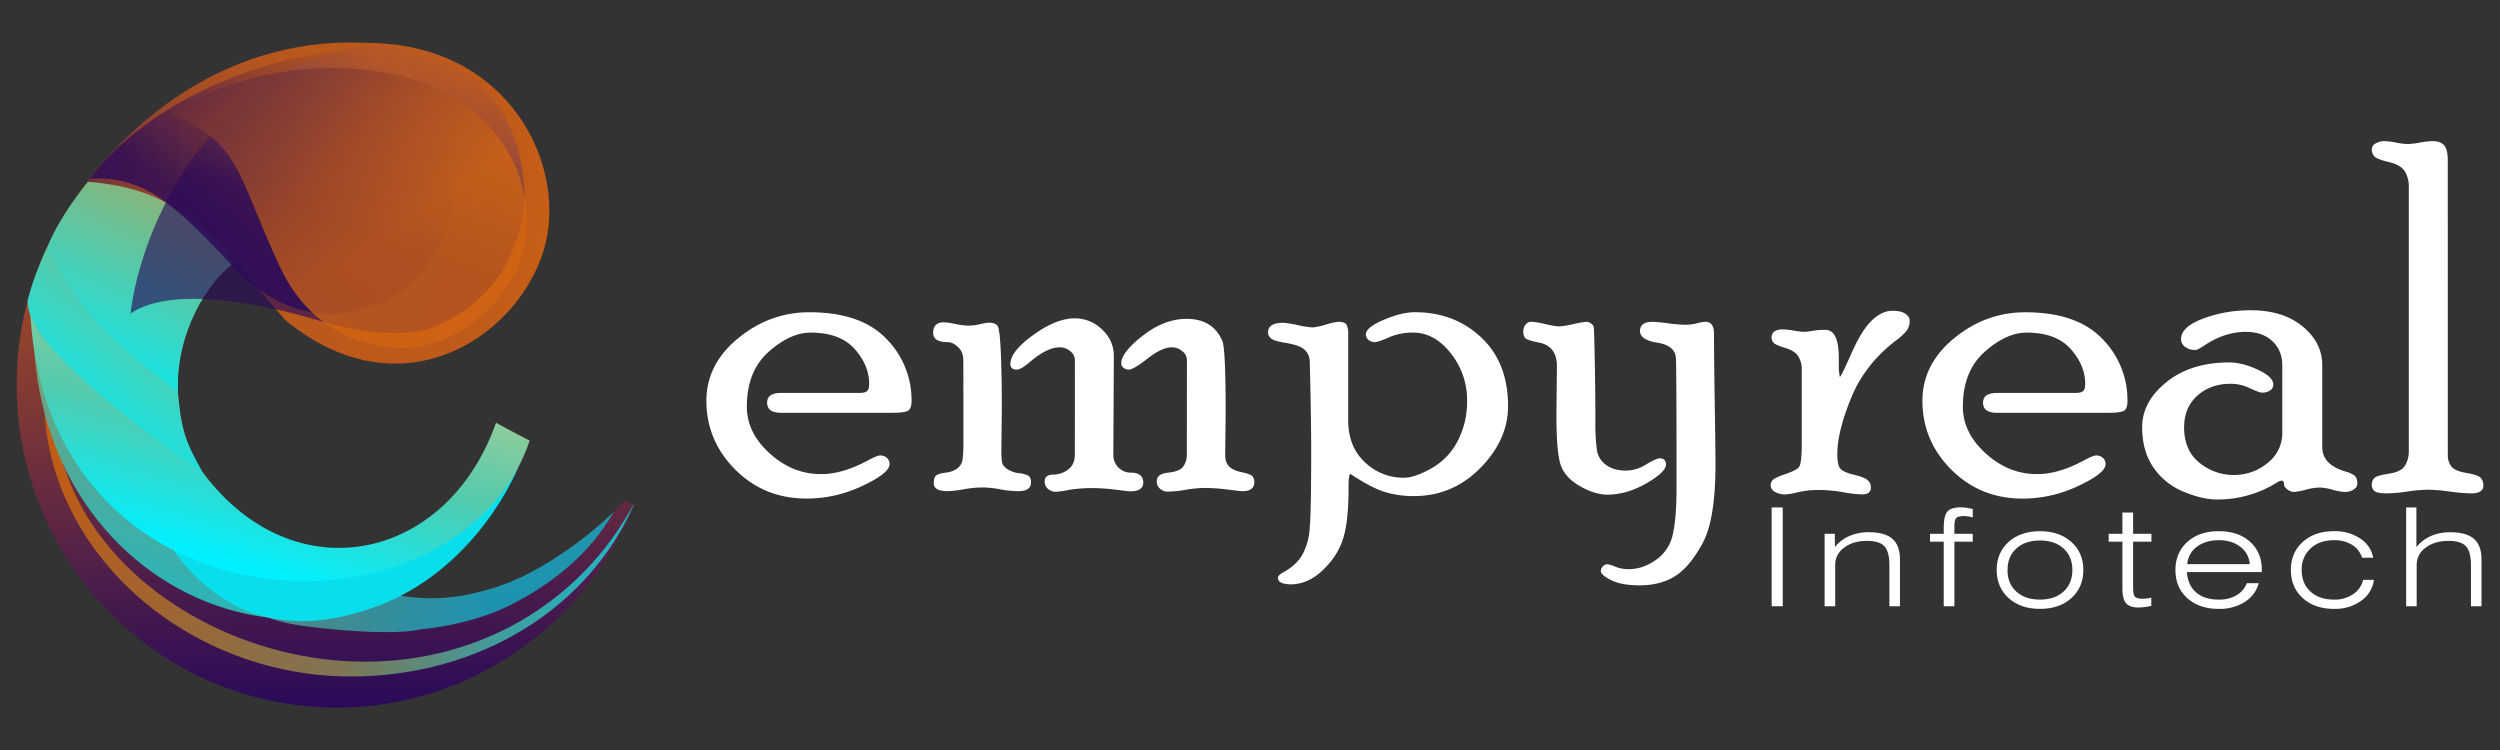 <svg id="Layer_1" data-name="Layer 1" xmlns="http://www.w3.org/2000/svg" xmlns:xlink="http://www.w3.org/1999/xlink" viewBox="0 0 1499.99 450"><rect x="0" y="0" width="1499.99" height="450" fill="#333333" stroke="none"/><defs><style>.cls-1,.cls-2,.cls-3,.cls-4,.cls-5,.cls-9{fill-rule:evenodd;}.cls-1{fill:url(#linear-gradient);}.cls-10,.cls-11,.cls-2,.cls-7{opacity:0.8;}.cls-2{fill:url(#linear-gradient-2);}.cls-3{fill:url(#linear-gradient-3);}.cls-4{fill:url(#radial-gradient);}.cls-5{fill:url(#linear-gradient-4);}.cls-6{fill:url(#linear-gradient-5);}.cls-7{fill:url(#linear-gradient-6);}.cls-8{fill:#09deec;}.cls-9{fill:url(#linear-gradient-7);}.cls-10{fill:url(#linear-gradient-8);}.cls-11{fill:url(#linear-gradient-9);}.cls-12{opacity:0.9;fill:url(#linear-gradient-10);}.cls-13{fill:#fff;}</style><linearGradient id="linear-gradient" x1="195.1" y1="424.53" x2="195.1" y2="37.31" gradientUnits="userSpaceOnUse"><stop offset="0" stop-color="#290a59"/><stop offset="0.43" stop-color="#783438"/><stop offset="0.82" stop-color="#bb581c"/><stop offset="1" stop-color="#d56611"/></linearGradient><linearGradient id="linear-gradient-2" x1="349.77" y1="382.25" x2="10.35" y2="251.95" gradientUnits="userSpaceOnUse"><stop offset="0" stop-color="#13dbe5"/><stop offset="0.35" stop-color="#918f53"/><stop offset="1" stop-color="#de6100"/></linearGradient><linearGradient id="linear-gradient-3" x1="57.74" y1="212.98" x2="100.88" y2="119.19" gradientUnits="userSpaceOnUse"><stop offset="0" stop-color="#18e4e3"/><stop offset="1" stop-color="#88b47a"/></linearGradient><radialGradient id="radial-gradient" cx="-44.02" cy="118.9" r="384" gradientTransform="translate(47.47 -20.06) scale(0.94 0.94)" gradientUnits="userSpaceOnUse"><stop offset="0" stop-color="#290a59"/><stop offset="0.01" stop-color="#310e56"/><stop offset="0.08" stop-color="#562246"/><stop offset="0.15" stop-color="#763339"/><stop offset="0.23" stop-color="#90412e"/><stop offset="0.31" stop-color="#a44c25"/><stop offset="0.41" stop-color="#b25320"/><stop offset="0.53" stop-color="#bb581c"/><stop offset="0.73" stop-color="#bd591b"/><stop offset="0.84" stop-color="#c15b19"/><stop offset="0.95" stop-color="#cd6214"/><stop offset="1" stop-color="#d56611"/></radialGradient><linearGradient id="linear-gradient-4" x1="53.85" y1="243.13" x2="117.95" y2="159.94" xlink:href="#linear-gradient-3"/><linearGradient id="linear-gradient-5" x1="210.51" y1="168.62" x2="126.27" y2="395.67" gradientTransform="translate(-13.08 -10.33) rotate(0.81)" gradientUnits="userSpaceOnUse"><stop offset="0" stop-color="#f97f06"/><stop offset="0.54" stop-color="#6ba382"/><stop offset="0.67" stop-color="#52aa97"/><stop offset="0.82" stop-color="#37b1af"/><stop offset="1" stop-color="#19b9c9"/></linearGradient><linearGradient id="linear-gradient-6" x1="28.83" y1="337.81" x2="293.68" y2="343.01" gradientUnits="userSpaceOnUse"><stop offset="0" stop-color="#f97f06"/><stop offset="0.47" stop-color="#58a38e"/><stop offset="1" stop-color="#13b2c8"/></linearGradient><linearGradient id="linear-gradient-7" x1="178.13" y1="189.36" x2="136.49" y2="337.57" gradientUnits="userSpaceOnUse"><stop offset="0.13" stop-color="#9c9"/><stop offset="0.52" stop-color="#51cbae"/><stop offset="1" stop-color="#00f0ff"/></linearGradient><linearGradient id="linear-gradient-8" x1="145.17" y1="146.19" x2="242.95" y2="20.55" xlink:href="#linear-gradient"/><linearGradient id="linear-gradient-9" x1="189.76" y1="172.17" x2="250.18" y2="1.72" gradientUnits="userSpaceOnUse"><stop offset="0.23" stop-color="#290a59" stop-opacity="0.8"/><stop offset="0.64" stop-color="#8f4743" stop-opacity="0.8"/><stop offset="0.8" stop-color="#b0562c" stop-opacity="0.8"/><stop offset="1" stop-color="#d56611" stop-opacity="0.8"/></linearGradient><linearGradient id="linear-gradient-10" x1="127.57" y1="-34.46" x2="241.28" y2="136.03" gradientUnits="userSpaceOnUse"><stop offset="0" stop-color="#290a59"/><stop offset="0.27" stop-color="#5d2643" stop-opacity="0.94"/><stop offset="0.77" stop-color="#b3541f" stop-opacity="0.85"/><stop offset="1" stop-color="#d56611" stop-opacity="0.81"/></linearGradient></defs><title>empyreal-infotech-logo</title><path class="cls-1" d="M202,37.31c3.08,0,6.15.07,9.18.22l.22,96.4c-1.86,0-3.67.15-5.48.28a95.38,95.38,0,0,0-63.43,21.59c-1.79,1.45-4.1,2.92-5.76,4.5-12.8,11.41-20.89,25.8-25.52,41.63a97,97,0,0,0-4.47,26.95c-2.06,55.59,43.54,101.33,98.66,100a95.81,95.81,0,0,0,63-26,97.5,97.5,0,0,0,27.42-43.56c.76-1.8,1.21-3.78,1.93-5.65,6.62,3.72,14.88,8.18,20.12,10.76-23.32,59.44-60.51,85.46-79.41,92.89,55.3,11.08,107.27-26.32,136.44-56.92l5.33,2.58C351.84,374.24,282.73,424.53,202,424.53c-106,0-192-86.67-192-193.6S96,37.31,202,37.31Z"/><path class="cls-2" d="M379.94,302.89l.25.12c-27.09,61.9-92.51,102.88-169.71,102.88-119,0-218.79-109.51-172.45-226-1.77,10.31-.5,21.14-2.68,31.73C13.34,318.42,117.61,397,219.12,397c69.71,0,129.69-36.4,160.82-94.07Z"/><path class="cls-3" d="M52.77,109.1c34-8,73.33,25.69,87.4,48.88-15.58,11.19-35,42.21-33.34,77.14C76,225.29,42.4,180.73,28.16,148.8,33,136.37,42.33,122,52.77,109.1Z"/><path class="cls-4" d="M210.74,25.47C148,25.47,94.93,57,57.17,102.9c-3,3.86-4.41,6.18-4.41,6.18C109.4,113.5,126.9,140.63,171.05,192c74.87,61.42,149.34,2.65,157.62-52.75C336,90.47,300.5,27.4,223.31,25.8,222.17,25.78,213.82,25.47,210.74,25.47Z"/><path class="cls-5" d="M28,148.62c8.56,15.29,17.1,30.57,30.22,45S89,221.45,106.7,235c.87,8.76,1.71,17.54,4.19,25.6s6.57,15.36,10.69,22.69c-1.34-.3-106.37-68.7-105-102.91,2.61-10.7,6.5-20.46,11.46-31.72Z"/><path class="cls-6" d="M307.42,286.93C228.88,437.23,22.5,374.81,20,197.49,35.33,353.19,226.82,397.38,307.42,286.93Z"/><path class="cls-7" d="M103.49,329.4s27.05,39.73,79.7,46.33S252,377.66,252,377.66s29-2.22,53.1-14.09,48.7-30.52,63.26-56.62c0,0-26.78,27.3-62.35,42.33-27.45,10.79-47.44,9.62-47.44,9.62S240,360,202.29,348.47,137.85,326.57,103.49,329.4Z"/><path class="cls-8" d="M101.33,326.37s44.61,24.52,93.94,20,94.44-30.5,115.55-65.72c0,0-24.54,62.12-87.11,84C163.09,386.1,125.66,361.78,101.33,326.37Z"/><path class="cls-9" d="M121.54,283.2c53.93,73,146.36,54.67,176.08-29.57,4.12,2.4,20.14,10.76,20.14,10.76C275.49,390.24,27.49,383.73,18.16,186.73a10.83,10.83,0,0,0,.38,2.1c7.54,29.57,101.26,93.35,103,94.37Z"/><path class="cls-10" d="M54.22,107.08S89.06,53.7,182.7,33.57,272.54,112,272.54,112s-.87,63.7-61.55,75c0,0-35.81,10.72-70.81-26.69S86.84,105.7,54.22,107.08Z"/><path class="cls-11" d="M78.33,188.1s5.1-61.55,55.28-115.23S237.75,27.55,237.75,27.55s74.1,6.23,77,88.79c0,0,1.74,56.59-53.39,79.35,0,0-19.25,11.66-70.59-3.51S98,174.68,78.33,188.1Z"/><path class="cls-12" d="M102.4,68.33S156.05,29.64,233.14,44s97.43,85.11,73.65,123.8S248,208.46,248,208.46s-54.16,7.45-80.24-48.72S144.19,85.23,102.4,68.33Z"/><path class="cls-13" d="M515.75,235.74q3.39,0,4.56-1.17c.79-.77,1.18-2.18,1.18-4.23q0-11.22-8.75-21t-26.41-9.77q-12.21,0-25.22,11.6t-13,32.89q0,15.57,13.73,28t30.76,12.4q12.93,0,27.9-8.09,5.73-3.09,7.49-3.09a5.8,5.8,0,0,1,4.19,1.49,5,5,0,0,1,1.54,3.74q0,5.37-16.25,13A77.81,77.81,0,0,1,484,299.14q-25.46,0-42.81-17.36t-17.35-41.33q0-21.91,19.05-37.51t42.73-15.59q30.73,0,46,15.74a52.11,52.11,0,0,1,15.3,37.65q0,4.71-2.35,5.81t-8.67,1.11h-67.4q-8.22,0-8.22-6.11,0-5.81,8.53-5.81Z"/><path class="cls-13" d="M578,216.45q0-5.28-3.17-8.22t-6.1-2.94q-8.82,0-8.83-5.51,0-6.41,6.35-6.4a42.81,42.81,0,0,1,6.87,1,43.15,43.15,0,0,0,7.75,1,31.86,31.86,0,0,0,7.3-.89,28.4,28.4,0,0,1,5.1-.88q4,0,5.31,2t1.92,16.11q.59,14.11.59,32.8l-.29,25.59q0,6.78.81,8.46a8.51,8.51,0,0,0,3.53,3.31,16,16,0,0,0,6.4,2.06,15.07,15.07,0,0,1,5.36,1.41c1.13.65,1.7,2,1.7,4.11q0,5.22-7.52,5.22a57.7,57.7,0,0,1-11.07-1.1,56.73,56.73,0,0,0-11-1.11,65.19,65.19,0,0,0-10.84,1.11,63.15,63.15,0,0,1-9.66,1.1q-8.27,0-8.26-4.77,0-3.58,1.54-4.7t5.67-1.63a14.61,14.61,0,0,0,6.69-2.35,7.87,7.87,0,0,0,3.23-4.77q.68-2.94.67-12.05Zm66.93-.29a6.83,6.83,0,0,0-2.86-5.5,9.78,9.78,0,0,0-6.23-2.28q-7.34,0-17.29,8.29-5.87,5.1-8.5,5.1-3.81,0-3.81-3.39,0-7.5,13.75-17.43T644.76,191a23.24,23.24,0,0,1,16.48,6.7,21.1,21.1,0,0,1,7.06,15.81L668,273a10.43,10.43,0,0,0,10.45,10.59q7.5,0,7.5,6,0,5.22-7.82,5.22-.89,0-8.77-1a112.36,112.36,0,0,0-13.2-.95,85.48,85.48,0,0,0-14.9,1.1,57.13,57.13,0,0,1-7.81,1.1,6.93,6.93,0,0,1-4.65-1.71,5.58,5.58,0,0,1-2-4.4q0-4.19,5.15-4.18a14.74,14.74,0,0,0,8.83-3q4.11-3,4.12-9Zm67.22,0a6.8,6.8,0,0,0-2.86-5.5,9.76,9.76,0,0,0-6.22-2.28q-5.87,0-14.44,6.69t-11.36,6.7a4.93,4.93,0,0,1-3.15-1.11,3.2,3.2,0,0,1-1.39-2.57q0-6.61,12.94-16.7T712,191.32q15.6,0,21.33,13.09,2.07,4,2.06,43.54l-.29,25q0,4.71,2.5,7.06t7.65,3.38c3.43.69,5.52,1.51,6.25,2.45a5.3,5.3,0,0,1,1.1,3.36q0,5.52-7.22,5.52-1,0-8.85-1a111.42,111.42,0,0,0-13.27-.95,70.82,70.82,0,0,0-11.87,1.1,64.78,64.78,0,0,1-10.7,1.1,6.9,6.9,0,0,1-4.64-1.71,5.53,5.53,0,0,1-2-4.4q0-4.62,6.84-5.28c4.56-.45,7.57-1.64,9-3.6a11.87,11.87,0,0,0,2.2-7.34Z"/><path class="cls-13" d="M785.83,316.26q.88-8.36.88-46.38,0-18.35-.88-53.58a9.9,9.9,0,0,0-3-6.38q-2.71-2.71-11.4-4.19-6.61-1-8.6-2.53a4.47,4.47,0,0,1-2-3.72q0-5.8,9.15-5.81a63.67,63.67,0,0,1,8.71,1.4,63.39,63.39,0,0,0,8.7,1.4,39.19,39.19,0,0,0,8-1.69,41.68,41.68,0,0,1,7.52-1.7q4,0,5,1.77a11,11,0,0,1,1,5.43v51.85q0,15.86,10,25.18a33.18,33.18,0,0,0,23.39,9.33q6.46,0,16.54-5.64a39.36,39.36,0,0,0,15.74-16.35,50.86,50.86,0,0,0,5.67-24.19A44.81,44.81,0,0,0,870.49,212q-9.79-12.47-22.73-12.46a35.35,35.35,0,0,0-14.34,2.86c-4.37,1.92-7.24,2.87-8.61,2.87a5.67,5.67,0,0,1-3.68-1.32,4,4,0,0,1-1.61-3.24q0-4.3,10.79-8.85t18.57-4.53q23.79,0,39.87,15.15t16.08,41.19q0,20.15-16.59,37.07t-40,16.91a59.84,59.84,0,0,1-17-2.35q-8-2.35-20.93-10.89-1.17,0-1.17,7.5,0,18.69-2.51,28.47a42.46,42.46,0,0,1-8.56,17q-6.06,7.2-11.89,10.22a24.52,24.52,0,0,1-11.29,3q-8.12,0-8.12-3.9,0-1.65,3.68-3.6,8.82-4.85,12.06-12.55A37.16,37.16,0,0,0,785.83,316.26Z"/><path class="cls-13" d="M995.77,275q3.79,0,3.8,3.68,0,4.56-11.75,11.32t-23.33,6.77q-7.93,0-17-5.36t-11.37-13.36q-2.28-8-2.28-28.87l.3-29.51q0-11.9-10.6-14.1c-4.11-.8-6.74-1.57-7.87-2.31s-1.69-2.21-1.69-4.39a6.44,6.44,0,0,1,1.33-4.09,4.28,4.28,0,0,1,3.54-1.72,50.57,50.57,0,0,1,8.42,1.4,52.2,52.2,0,0,0,8.12,1.4,53.07,53.07,0,0,0,8.56-1.4,56.35,56.35,0,0,1,8.11-1.4,4.73,4.73,0,0,1,2.51,1,3.66,3.66,0,0,1,1.7,2.21q.22,1.17.59,20.41t.37,35.39a126.1,126.1,0,0,0,.88,17.84,13.46,13.46,0,0,0,5.48,9q4.59,3.45,12.19,3.45a23.09,23.09,0,0,0,11.84-3.67C991.68,276.25,994.4,275,995.77,275Zm27.46-81.94q5.16,0,5.16,7.21,0,14.27.45,41.63t.44,36.78q0,32.94-7.67,47.14t-16.43,19.79q-8.77,5.58-21.45,5.59-10.77,0-17-3.09c-4.18-2.06-6.26-3.93-6.26-5.59a4.17,4.17,0,0,1,1.17-2.58,3.56,3.56,0,0,1,2.8-1.39,16.58,16.58,0,0,1,4.78,1.47,21.43,21.43,0,0,0,8.16,1.47q8.24,0,16.11-5.51a24.79,24.79,0,0,0,10.15-15.19q2.28-9.69,2.28-28.92,0-69-.37-76.76t-11-9.47Q984,204,984,198.6q0-5.52,7.53-5.52a81.28,81.28,0,0,1,9.07.89,86,86,0,0,0,10.85.88,28.45,28.45,0,0,0,6.79-.88A24.26,24.26,0,0,1,1023.23,193.08Z"/><path class="cls-13" d="M1103.27,222.06l.59,4.12q.73,0,6.91-14T1123,192.35q6.06-5.88,12.57-5.89,5,0,7.61,1.79c1.73,1.18,2.59,2.52,2.59,4a9.86,9.86,0,0,1-1.77,6.16,35.76,35.76,0,0,1-6.2,5.71q-18.74,14.19-27.08,34.53t-8.34,33.8q0,6.29,1.69,8.56c1.13,1.51,3.85,2.77,8.16,3.8s7.11,2.13,8.39,3.33a5.55,5.55,0,0,1,1.91,4.17q0,4.33-5.16,4.33a68.61,68.61,0,0,1-11.43-1.32,88.19,88.19,0,0,0-15.7-1.33,50.72,50.72,0,0,0-11.36,1.33,45.05,45.05,0,0,1-7.37,1.32,12.36,12.36,0,0,1-6.64-1.57,4.57,4.57,0,0,1-2.5-3.95,4.47,4.47,0,0,1,1.39-3.21c.94-.94,3.56-2.15,7.87-3.61s7-2.93,7.95-4.39,1.47-6.05,1.47-13.75V221.54a14.65,14.65,0,0,0-2-7.61q-2-3.36-7.94-5.19c-4-1.22-6.33-2.28-7.06-3.17a4.59,4.59,0,0,1-1.1-3q0-4.94,6.93-4.94a46.18,46.18,0,0,1,6.43.74,45.78,45.78,0,0,0,6.27.73,31.17,31.17,0,0,0,4.8-.58,46.15,46.15,0,0,1,7.9-.59q8,0,8,16.91Z"/><path class="cls-13" d="M1245.37,235.74q3.38,0,4.56-1.17c.78-.77,1.18-2.18,1.18-4.23q0-11.22-8.76-21t-26.4-9.77q-12.21,0-25.23,11.6t-13,32.89q0,15.57,13.73,28t30.77,12.4q12.91,0,27.9-8.09c3.82-2.06,6.31-3.09,7.49-3.09a5.78,5.78,0,0,1,4.18,1.49,5,5,0,0,1,1.55,3.74q0,5.37-16.26,13a77.77,77.77,0,0,1-33.46,7.65q-25.45,0-42.81-17.36t-17.36-41.33q0-21.91,19-37.51t42.73-15.59q30.75,0,46,15.74a52.14,52.14,0,0,1,15.29,37.65q0,4.71-2.35,5.81t-8.66,1.11h-67.4q-8.23,0-8.23-6.11,0-5.81,8.53-5.81Z"/><path class="cls-13" d="M1393.35,268.27q0,10.59,14.12,14.69a15.75,15.75,0,0,1,5.23,2.39c1.12.89,1.69,2.58,1.69,5.06,0,1.29-.76,2.41-2.28,3.35a9.22,9.22,0,0,1-4.93,1.41,30.39,30.39,0,0,1-7.58-1.32,30.15,30.15,0,0,0-7.72-1.33,35.22,35.22,0,0,0-8.53,1.33,35.14,35.14,0,0,1-6.91,1.32,6.73,6.73,0,0,1-4-1.47c-1.32-1-2-2-2-2.94,0-1.57-.49-2.36-1.47-2.36a5.4,5.4,0,0,0-2.64,1,66.92,66.92,0,0,1-35.9,10.3q-9.12,0-20.37-4.71a40.25,40.25,0,0,1-18-14.49q-6.76-9.78-6.77-24.19,0-15.3,14.61-27.07t37.66-11.77q7.79,0,17.11,4.34t9.32,8.9a4.1,4.1,0,0,1-1.91,3.53,8.12,8.12,0,0,1-4.71,1.33c-1.27,0-3.77-.89-7.5-2.65a26.46,26.46,0,0,0-11.47-2.65q-12.08,0-20,7.12t-7.94,19q0,13.8,9.12,21.2a32.39,32.39,0,0,0,21,7.41,31.45,31.45,0,0,0,19.79-7.06,22.68,22.68,0,0,0,9-18.83V219.27q0-9-5.94-14.57t-15.92-5.59q-12.77,0-24.8,8.1-4.11,2.79-5.58,2.79a9.8,9.8,0,0,1-6-1.84,5.66,5.66,0,0,1-2.5-4.78q0-7.2,13.17-12.21a80.4,80.4,0,0,1,28.76-5q19.26,0,31,9.69t11.77,23.06Z"/><path class="cls-13" d="M1468.67,273a11.06,11.06,0,0,0,2.06,6.77q2.05,2.79,9.12,4t8.6,3a6.63,6.63,0,0,1,1.55,4.47q0,4.78-7.23,4.78a113.17,113.17,0,0,1-13.12-1.11,115,115,0,0,0-13.12-1.1,96.74,96.74,0,0,0-12.09,1.1,95.1,95.1,0,0,1-12.09,1.11q-5.89,0-7.59-1.35a4.46,4.46,0,0,1-1.69-3.72,6,6,0,0,1,1.39-4c.94-1.09,3.88-2,8.83-2.74s8.19-2.35,9.71-4.85a16.52,16.52,0,0,0,2.28-8.75V111.87a17.14,17.14,0,0,0-2.36-9q-2.34-3.89-9.7-5.66c-4.91-1.17-7.82-2.36-8.76-3.55a6.36,6.36,0,0,1-1.39-4A4,4,0,0,1,1425.5,86a10.44,10.44,0,0,1,5.09-1.34,42,42,0,0,1,7,.88,41.1,41.1,0,0,0,6.87.89,47.7,47.7,0,0,0,7.52-.89,48.74,48.74,0,0,1,7.53-.88c3.15,0,5.46.84,6.93,2.5s2.22,4.66,2.22,9Z"/><path class="cls-13" d="M1063,363.77V304.48h6.63v59.29Z"/><path class="cls-13" d="M1094.76,363.77v-43.5h6.14v8a22.73,22.73,0,0,1,8.69-6.67,28.66,28.66,0,0,1,11.65-2.27q9.63,0,14.17,3.95t4.55,12.33v28.14h-6.32V339.31q0-8.3-3-11.54t-10.44-3.25q-8.33,0-13.71,4.05a12.49,12.49,0,0,0-5.37,10.42v24.78Z"/><path class="cls-13" d="M1166.22,363.77V325H1158v-4.73h8.24v-3.44q0-7.45,2.24-9.94c1.49-1.66,4.17-2.49,8-2.49a23.63,23.63,0,0,1,3.31.26c1.2.17,2.48.42,3.86.74v5q-2-.44-3.18-.6a16.72,16.72,0,0,0-2.24-.16c-2.18,0-3.66.38-4.44,1.12s-1.16,2.49-1.16,5.21v4.29h11V325h-11v38.77Z"/><path class="cls-13" d="M1198,342q0-10.42,7.17-16.86t18.81-6.43q11.6,0,18.81,6.45T1250,342q0,10.42-7.21,16.88T1224,365.33q-11.65,0-18.81-6.45T1198,342Zm6.49,0q0,8.13,5.29,12.95t14.2,4.81q8.87,0,14.15-4.83t5.29-12.93q0-8.1-5.29-12.91T1224,324.28q-8.91,0-14.2,4.81T1204.53,342Z"/><path class="cls-13" d="M1279.85,352.18c0,3.23.4,5.22,1.2,5.95s2.33,1.11,4.57,1.11a21.3,21.3,0,0,0,2.31-.14c.82-.1,1.77-.27,2.84-.51v4.94c-1.49.32-2.88.56-4.18.72a30.3,30.3,0,0,1-3.7.24q-5.1,0-7.28-2.59t-2.17-9V325h-8.24v-4.73h8.24V307.53h6.41v12.74h11V325h-11Z"/><path class="cls-13" d="M1355.24,349.9a19,19,0,0,1-8.39,11.26,28.22,28.22,0,0,1-15.61,4.17q-11.7,0-18.84-6.41T1305.26,342q0-10.42,7.16-16.86t18.82-6.43q11.68,0,18.76,6.33t7.08,16.88v1.32h-44.93q.54,7.9,5.51,12.21t13.58,4.31a20.6,20.6,0,0,0,10.63-2.59,14,14,0,0,0,6.21-7.27Zm-42.91-11.43h37.5a14.08,14.08,0,0,0-5.65-10.42q-5.1-3.93-12.94-3.93t-13.13,3.93A14.32,14.32,0,0,0,1312.33,338.47Z"/><path class="cls-13" d="M1417.83,347.93h6.5a18,18,0,0,1-7.68,12.55,26.7,26.7,0,0,1-16.15,4.85q-11.64,0-18.81-6.45T1374.52,342q0-10.42,7.17-16.86t18.81-6.43a27.11,27.11,0,0,1,15.65,4.41,17.15,17.15,0,0,1,7.73,11.5h-6.63a14.28,14.28,0,0,0-6.13-7.79,20.25,20.25,0,0,0-10.84-2.71q-8.61,0-13.93,4.93A16.8,16.8,0,0,0,1381,342q0,8.13,5.29,12.95t14.2,4.81a19.64,19.64,0,0,0,11.35-3.23A14,14,0,0,0,1417.83,347.93Z"/><path class="cls-13" d="M1443.69,363.77V304.48h6.14v23.81a22.73,22.73,0,0,1,8.69-6.67,28.66,28.66,0,0,1,11.65-2.27q9.63,0,14.17,3.95t4.55,12.33v28.14h-6.32V339.31q0-8.3-3-11.54t-10.44-3.25q-8.33,0-13.7,4.05A12.48,12.48,0,0,0,1450,339v24.78Z"/></svg>